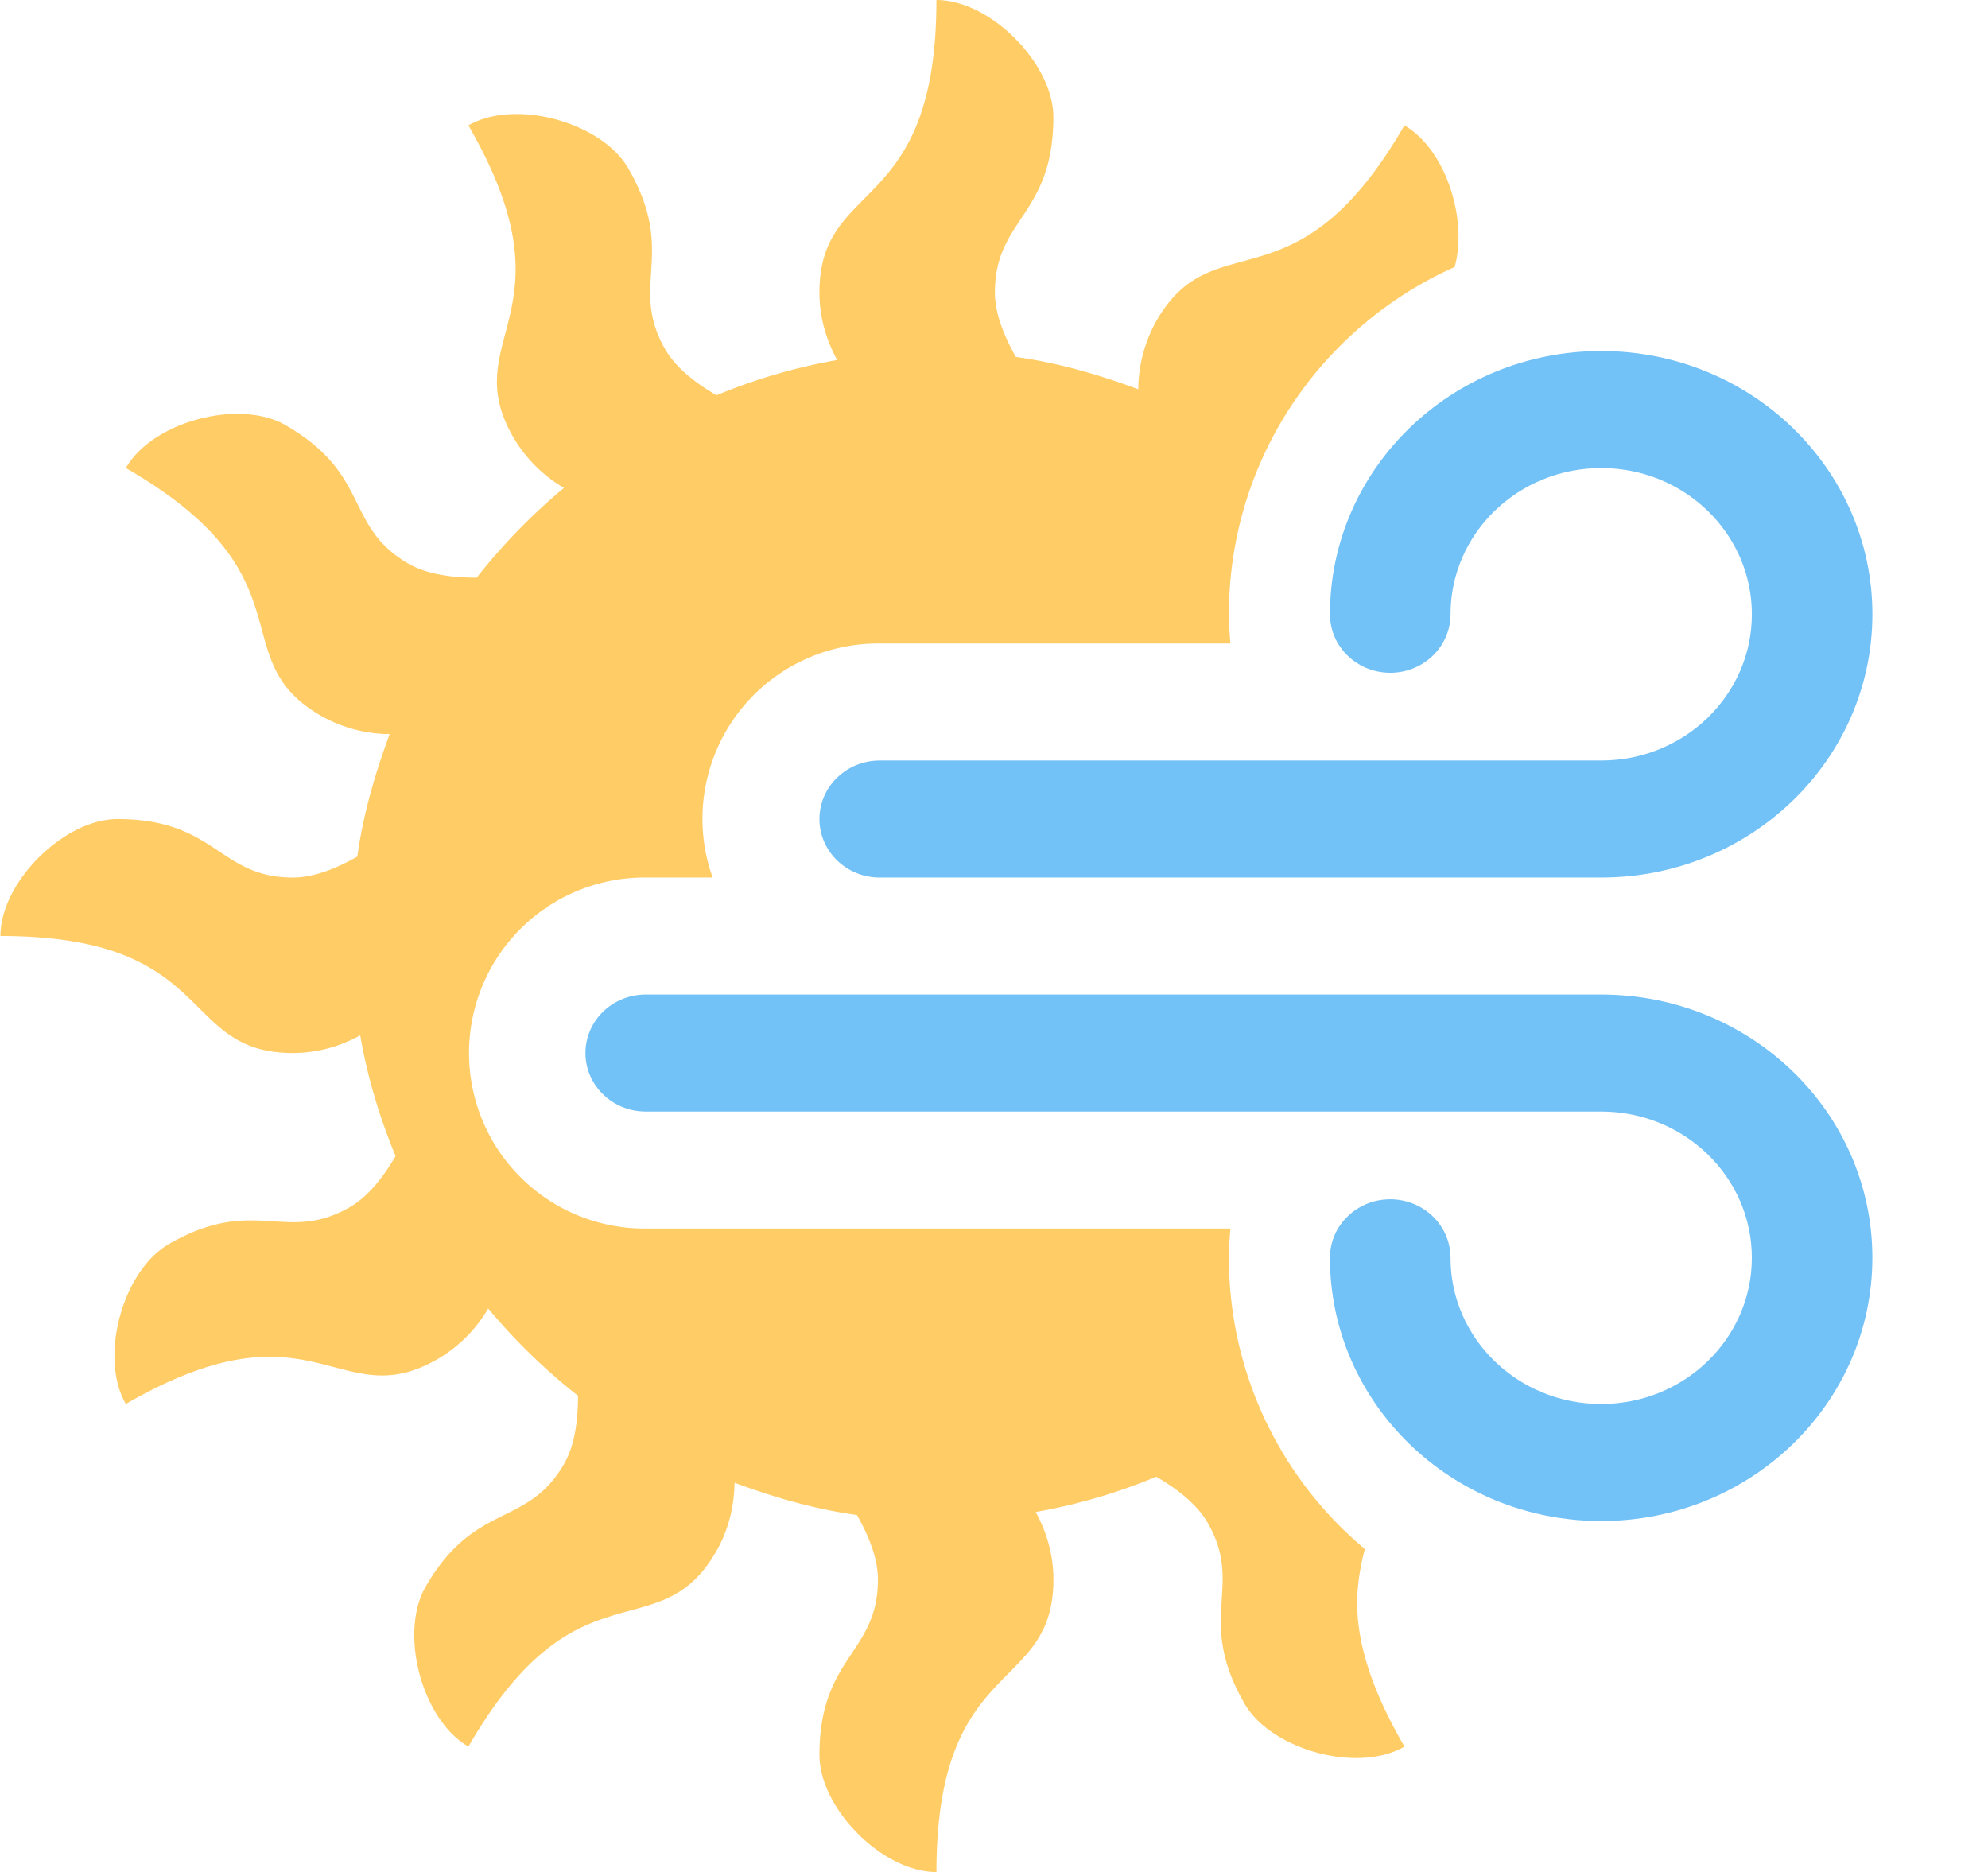<svg class="svg-icon" style="width: 1.062em;height: 1em;vertical-align: middle;fill: currentColor;overflow: hidden;" viewBox="0 0 1087 1024" version="1.1" xmlns="http://www.w3.org/2000/svg"><path d="M746.356 847.283a207.405 207.405 0 0 1-74.351-159.278c0-5.408 0.4-10.704 0.816-16H352.01a95.999 95.999 0 0 1 0-191.997h37.583a95.519 95.519 0 0 1-5.584-32 95.999 95.999 0 0 1 95.999-95.999h192.813c-0.4-5.296-0.816-10.592-0.816-16 0-84.751 50.767-157.518 123.47-189.933 7.28-26.128-4.864-64.415-27.472-77.471-59.503 103.038-103.934 51.999-135.438 106.558a77.311 77.311 0 0 0-10.144 37.743c-21.456-7.92-43.583-14.432-66.943-17.632C549.239 184.301 543.991 171.709 543.991 159.998c0-40.559 31.983-41.887 31.983-95.999 0.016-28.992-34.303-63.999-63.967-63.999 0 119.006-63.999 97.006-63.999 160.013 0 14.592 4.304 26.992 9.696 36.927a311.643 311.643 0 0 0-65.983 19.28c-11.008-6.416-22.08-14.768-28.016-25.04-20.272-35.119 6.784-52.287-20.288-99.134-14.496-25.12-61.727-38.271-87.423-23.44 59.503 103.054-6.944 116.014 24.56 170.573a77.215 77.215 0 0 0 27.712 27.696 326.155 326.155 0 0 0-47.759 49.103c-12.912 0-26.928-1.664-37.359-7.68-35.119-20.288-20.272-48.655-67.135-75.711-25.088-14.512-72.575-2.288-87.407 23.408 103.038 59.503 51.999 103.934 106.558 135.438a77.119 77.119 0 0 0 37.743 10.128c-7.936 21.472-14.464 43.615-17.664 66.975-10.976 6.224-23.552 11.488-35.247 11.488-40.559 0-41.871-32-95.999-32-28.992-0.016-63.999 34.303-63.999 63.967 119.006 0 97.006 63.999 160.013 63.999 14.528 0 26.88-4.272 36.799-9.648 3.952 23.04 10.672 45.055 19.328 66.047-6.4 10.992-14.736 21.984-24.976 27.888-35.119 20.272-52.271-6.784-99.134 20.288-25.104 14.496-38.271 61.743-23.44 87.423 103.054-59.503 116.014 6.928 170.573-24.576a77.119 77.119 0 0 0 27.664-27.648 326.171 326.171 0 0 0 49.135 47.727c0 12.912-1.664 26.912-7.68 37.343-20.288 35.087-48.655 20.256-75.711 67.119-14.496 25.104-2.272 72.591 23.424 87.423 59.503-103.038 103.934-51.999 135.438-106.558 7.488-12.976 9.968-26.24 10.144-37.759 21.456 7.92 43.599 14.432 66.943 17.632 6.224 10.976 11.504 23.584 11.504 35.311 0 40.543-32 41.871-32 95.999 0 29.008 34.319 63.999 63.999 63.999 0-119.006 63.983-97.006 63.983-159.998 0-14.608-4.304-27.008-9.696-36.959a311.227 311.227 0 0 0 65.967-19.28c11.008 6.416 22.096 14.784 28.032 25.056 20.288 35.103-6.784 52.271 20.288 99.134 14.496 25.12 61.727 38.271 87.439 23.44-31.856-55.087-27.648-84.399-21.68-108.11z" fill="#FFCC66" /><path d="M875.634 544.008H352.986c-18.224 0-32.975 14.32-32.975 32 0 17.664 14.752 32 32.975 32h522.648c45.535 0 82.431 35.807 82.431 79.999 0 44.175-36.911 79.999-82.431 79.999s-82.415-35.823-82.415-79.999c0-17.68-14.768-32-32.975-32s-32.975 14.32-32.975 32c0 79.519 66.415 143.998 148.35 143.998 81.951 0 148.366-64.479 148.366-143.998 0.016-79.535-66.399-143.998-148.35-143.998zM875.634 192.013c-81.935 0-148.35 64.463-148.35 143.998 0 17.664 14.768 32 32.975 32s32.975-14.336 32.975-32c0-44.191 36.911-79.999 82.415-79.999 45.535 0 82.431 35.807 82.431 79.999s-36.911 79.999-82.431 79.999H480.984c-18.224 0-32.975 14.336-32.975 32s14.752 32 32.975 32h394.65c81.951 0 148.366-64.463 148.366-143.998s-66.415-143.998-148.366-143.998z" fill="#72C1F7" /></svg>